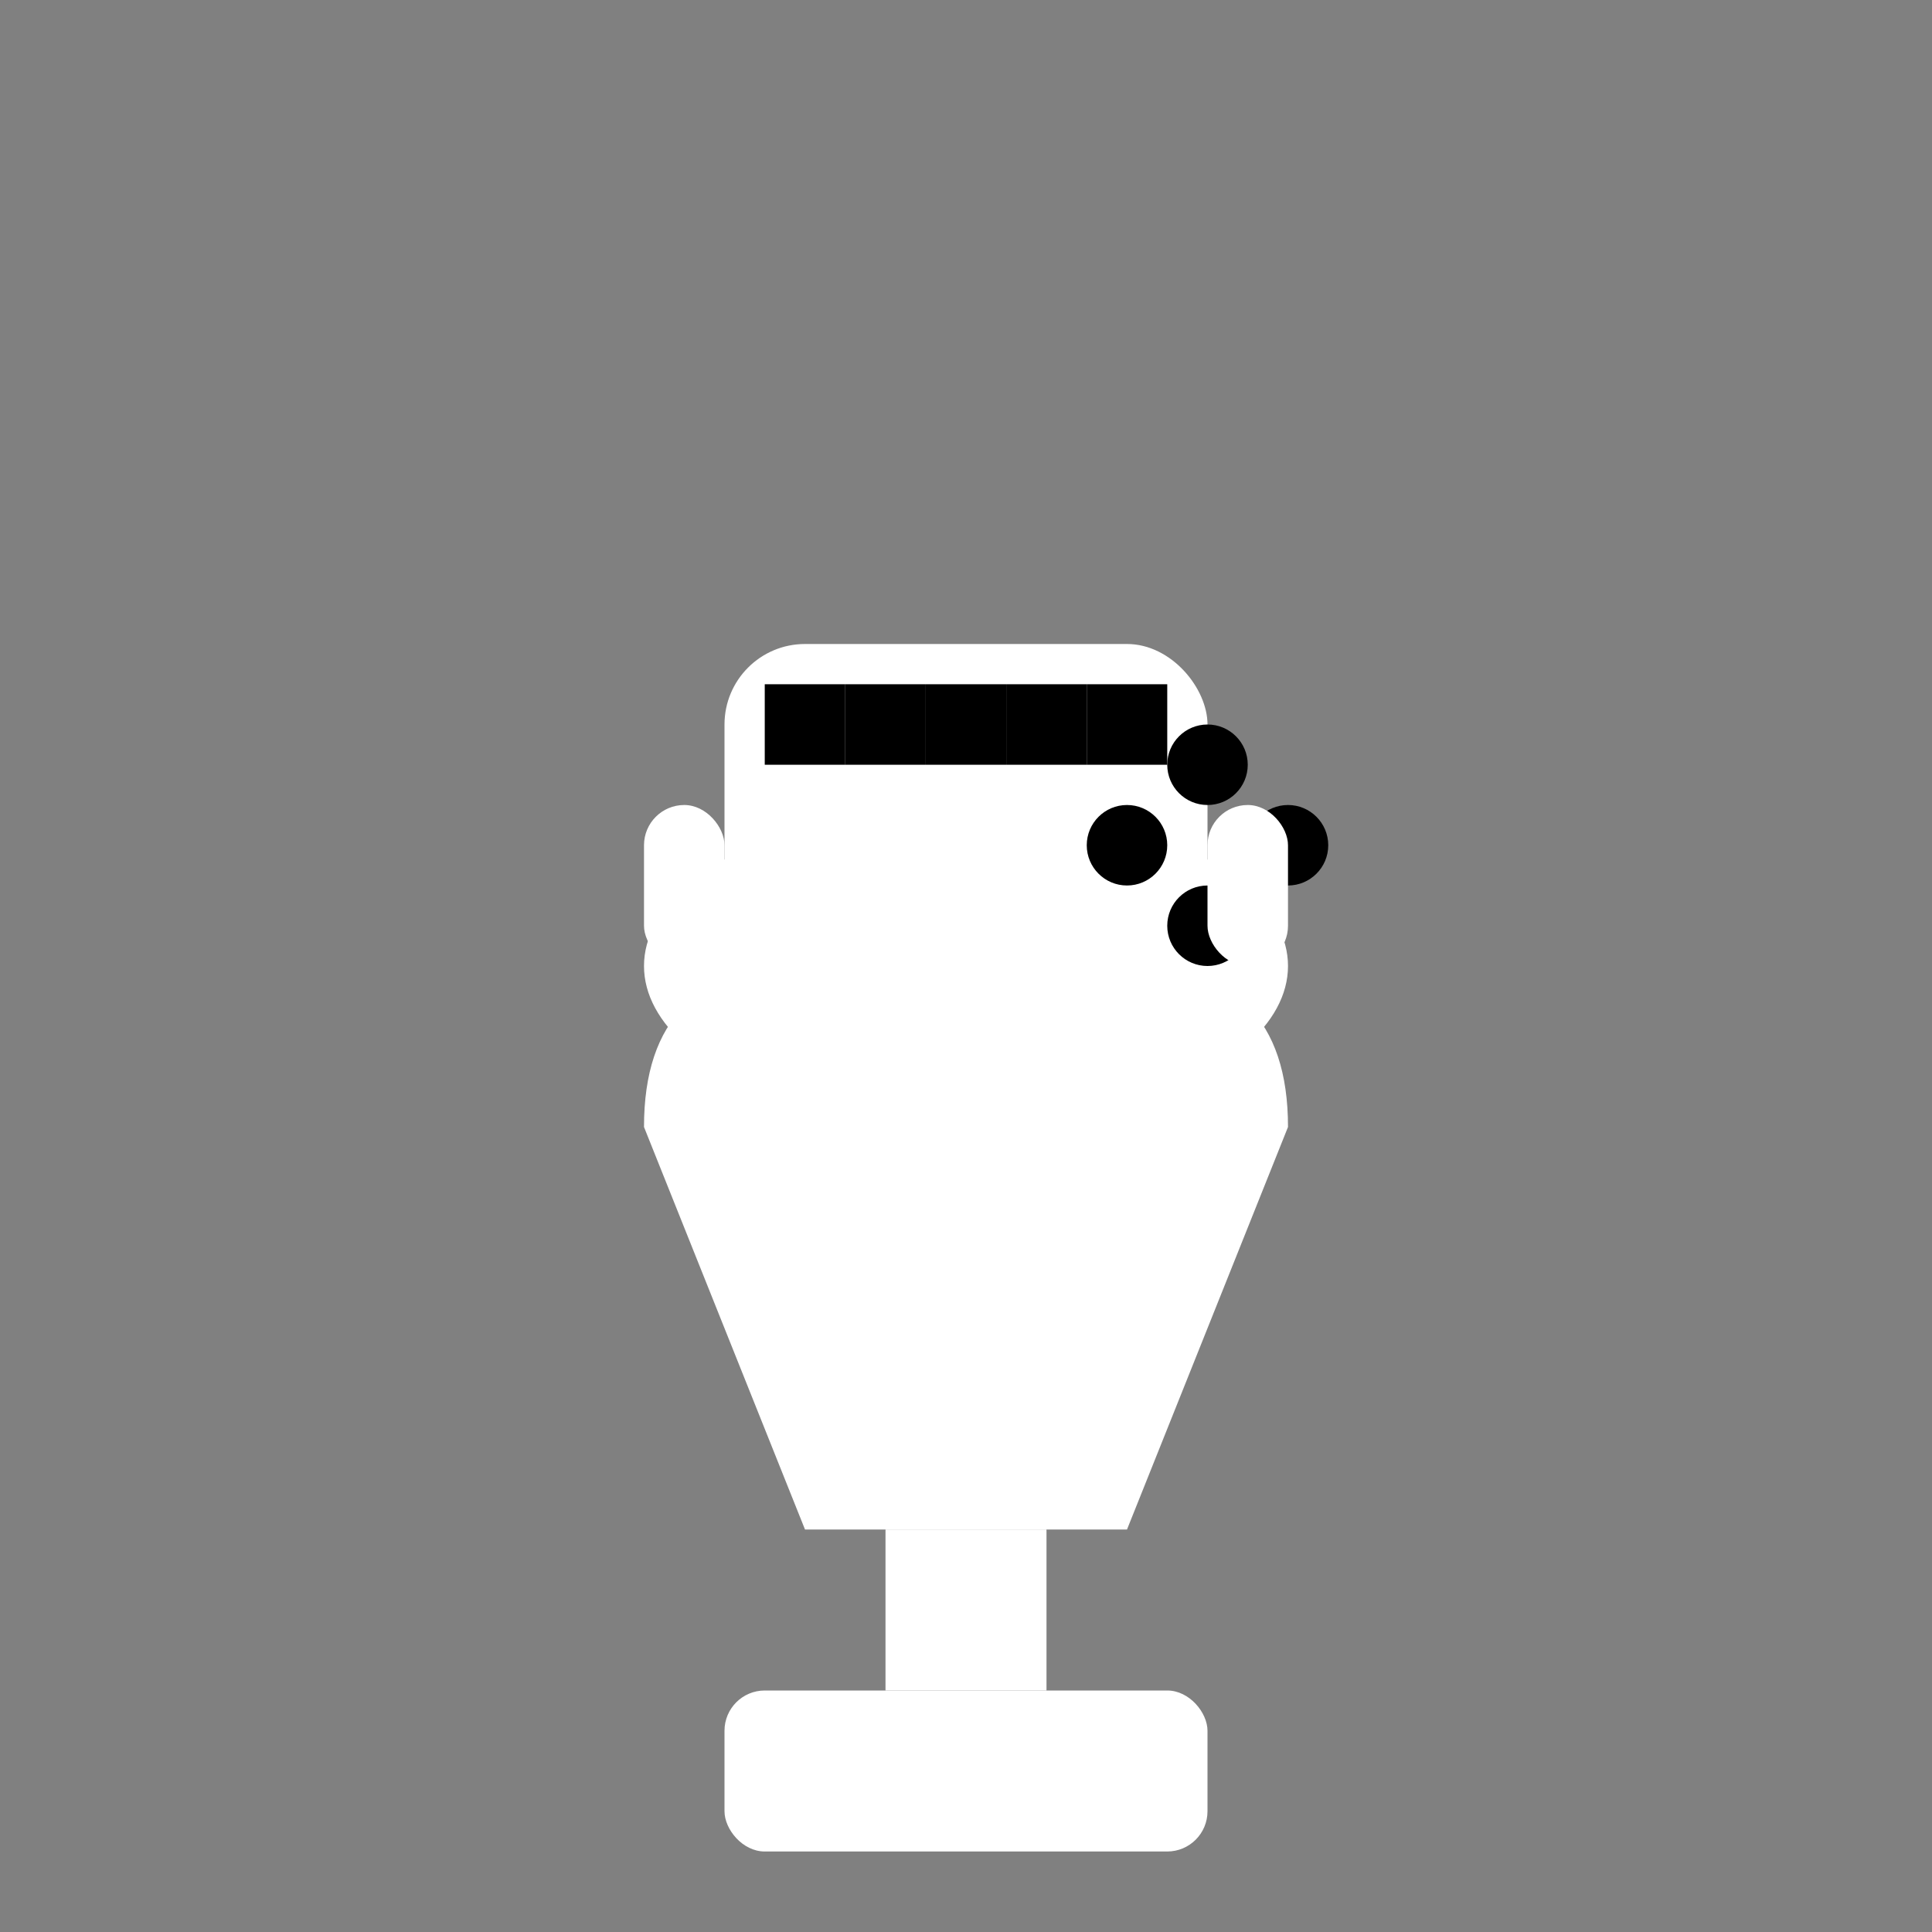 <svg width="48" height="48" viewBox="0 0 48 48" fill="none" xmlns="http://www.w3.org/2000/svg">
  <rect x="0" y="0" width="48" height="48" fill="#808080" stroke="none"/>
  <!-- Trophy Base -->
  <rect x="18" y="42" width="12" height="4" fill="white" rx="1"/>
  
  <!-- Trophy Stem -->
  <rect x="22" y="38" width="4" height="4" fill="white"/>
  
  <!-- Trophy Cup Body -->
  <path d="M16 28 L20 38 L28 38 L32 28 Q32 24 28 24 L20 24 Q16 24 16 28 Z" fill="white"/>
  
  <!-- Trophy Cup Top -->
  <ellipse cx="24" cy="24" rx="8" ry="4" fill="white"/>
  
  <!-- Game Controller Top -->
  <rect x="18" y="16" width="12" height="8" fill="white" rx="2"/>
  
  <!-- D-Pad -->
  <rect x="19" y="17" width="2" height="2" fill="black"/>
  <rect x="21" y="17" width="2" height="2" fill="black"/>
  <rect x="23" y="17" width="2" height="2" fill="black"/>
  <rect x="25" y="17" width="2" height="2" fill="black"/>
  <rect x="27" y="17" width="2" height="2" fill="black"/>
  
  <!-- Action Buttons -->
  <circle cx="30" cy="19" r="1" fill="black"/>
  <circle cx="32" cy="21" r="1" fill="black"/>
  <circle cx="30" cy="23" r="1" fill="black"/>
  <circle cx="28" cy="21" r="1" fill="black"/>
  
  <!-- Controller Grips -->
  <rect x="16" y="20" width="2" height="4" fill="white" rx="1"/>
  <rect x="30" y="20" width="2" height="4" fill="white" rx="1"/>
</svg>
